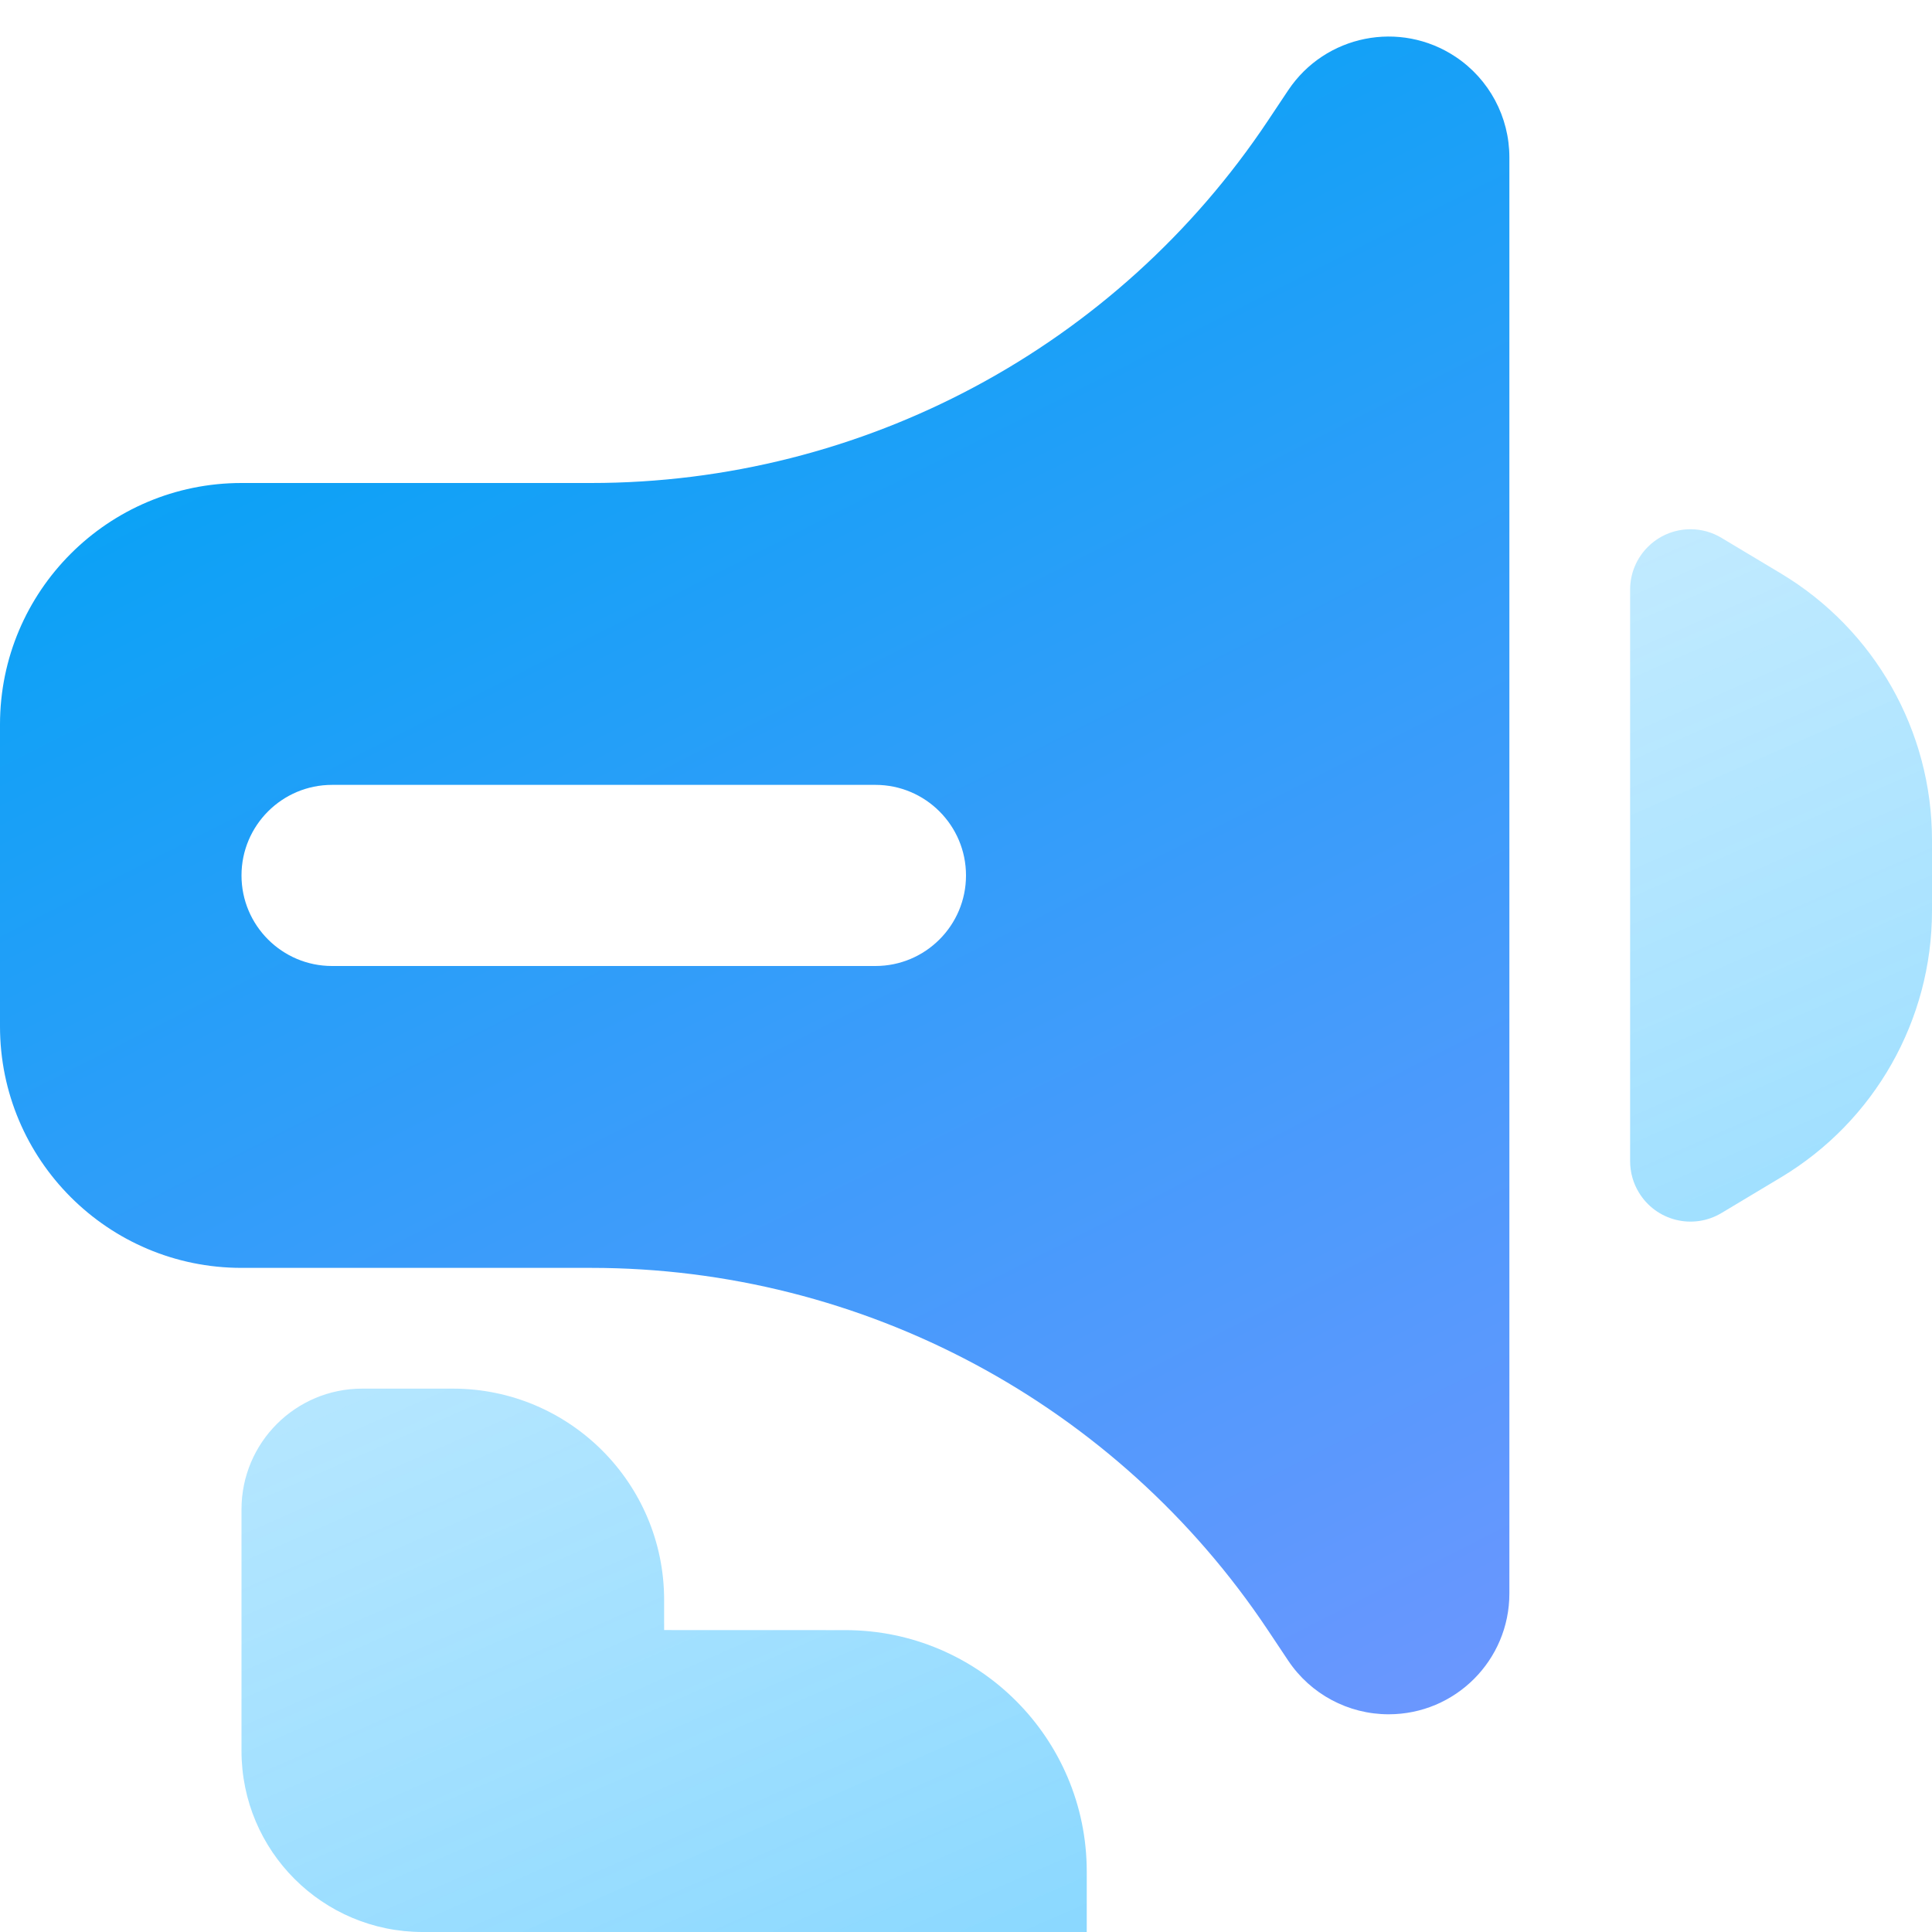 <svg xmlns="http://www.w3.org/2000/svg" width="32" height="32" viewBox="0 0 32 32"><defs><linearGradient id="a" x1="26.602%" x2="79.826%" y1="-3.361%" y2="97.676%"><stop offset="0%" stop-color="#47C2FF" stop-opacity=".24"/><stop offset="100%" stop-color="#0AF" stop-opacity=".5"/></linearGradient><linearGradient id="b" x1="41.914%" x2="90.467%" y1="0%" y2="108.537%"><stop offset="0%" stop-color="#00A3F5"/><stop offset="100%" stop-color="#7096FF"/></linearGradient></defs><g fill="none" fill-rule="evenodd"><path fill="url(#a)" d="M7,32 C5.343,32 4,30.657 4,29 L4,25 C4,23.895 4.895,23 6,23 L7.5,23 C9.433,23 11,24.567 11,26.5 L11,26.999 L14,27 C16.209,27 18,28.791 18,31 L18,32 L7,32 Z M28.514,8.909 L29.5,9.5 C31.051,10.431 32,12.107 32,13.915 L32,15.085 C32,16.893 31.051,18.569 29.5,19.5 L28.514,20.091 C28.041,20.375 27.427,20.222 27.143,19.748 C27.049,19.593 27,19.415 27,19.234 L27,9.766 C27,9.214 27.448,8.766 28,8.766 C28.181,8.766 28.359,8.815 28.514,8.909 Z"/><path fill="url(#b)" d="M24.109,0.941 C24.666,1.312 25,1.937 25,2.606 L25,26.394 C25,27.499 24.105,28.394 23,28.394 C22.331,28.394 21.707,28.06 21.336,27.504 L21,27 C18.501,23.252 14.294,21 9.789,21 L4,21 C1.791,21 2.705415e-16,19.209 0,17 L0,12 C-2.705415e-16,9.791 1.791,8 4,8 L9.789,8 C14.294,8 18.501,5.748 21,2 L21.336,1.496 C21.949,0.577 23.19,0.329 24.109,0.941 Z M14.5,13 L5.5,13 C4.672,13 4,13.672 4,14.5 C4,15.328 4.672,16 5.5,16 L5.5,16 L14.5,16 C15.328,16 16,15.328 16,14.5 C16,13.672 15.328,13 14.5,13 L14.5,13 Z"/></g></svg>